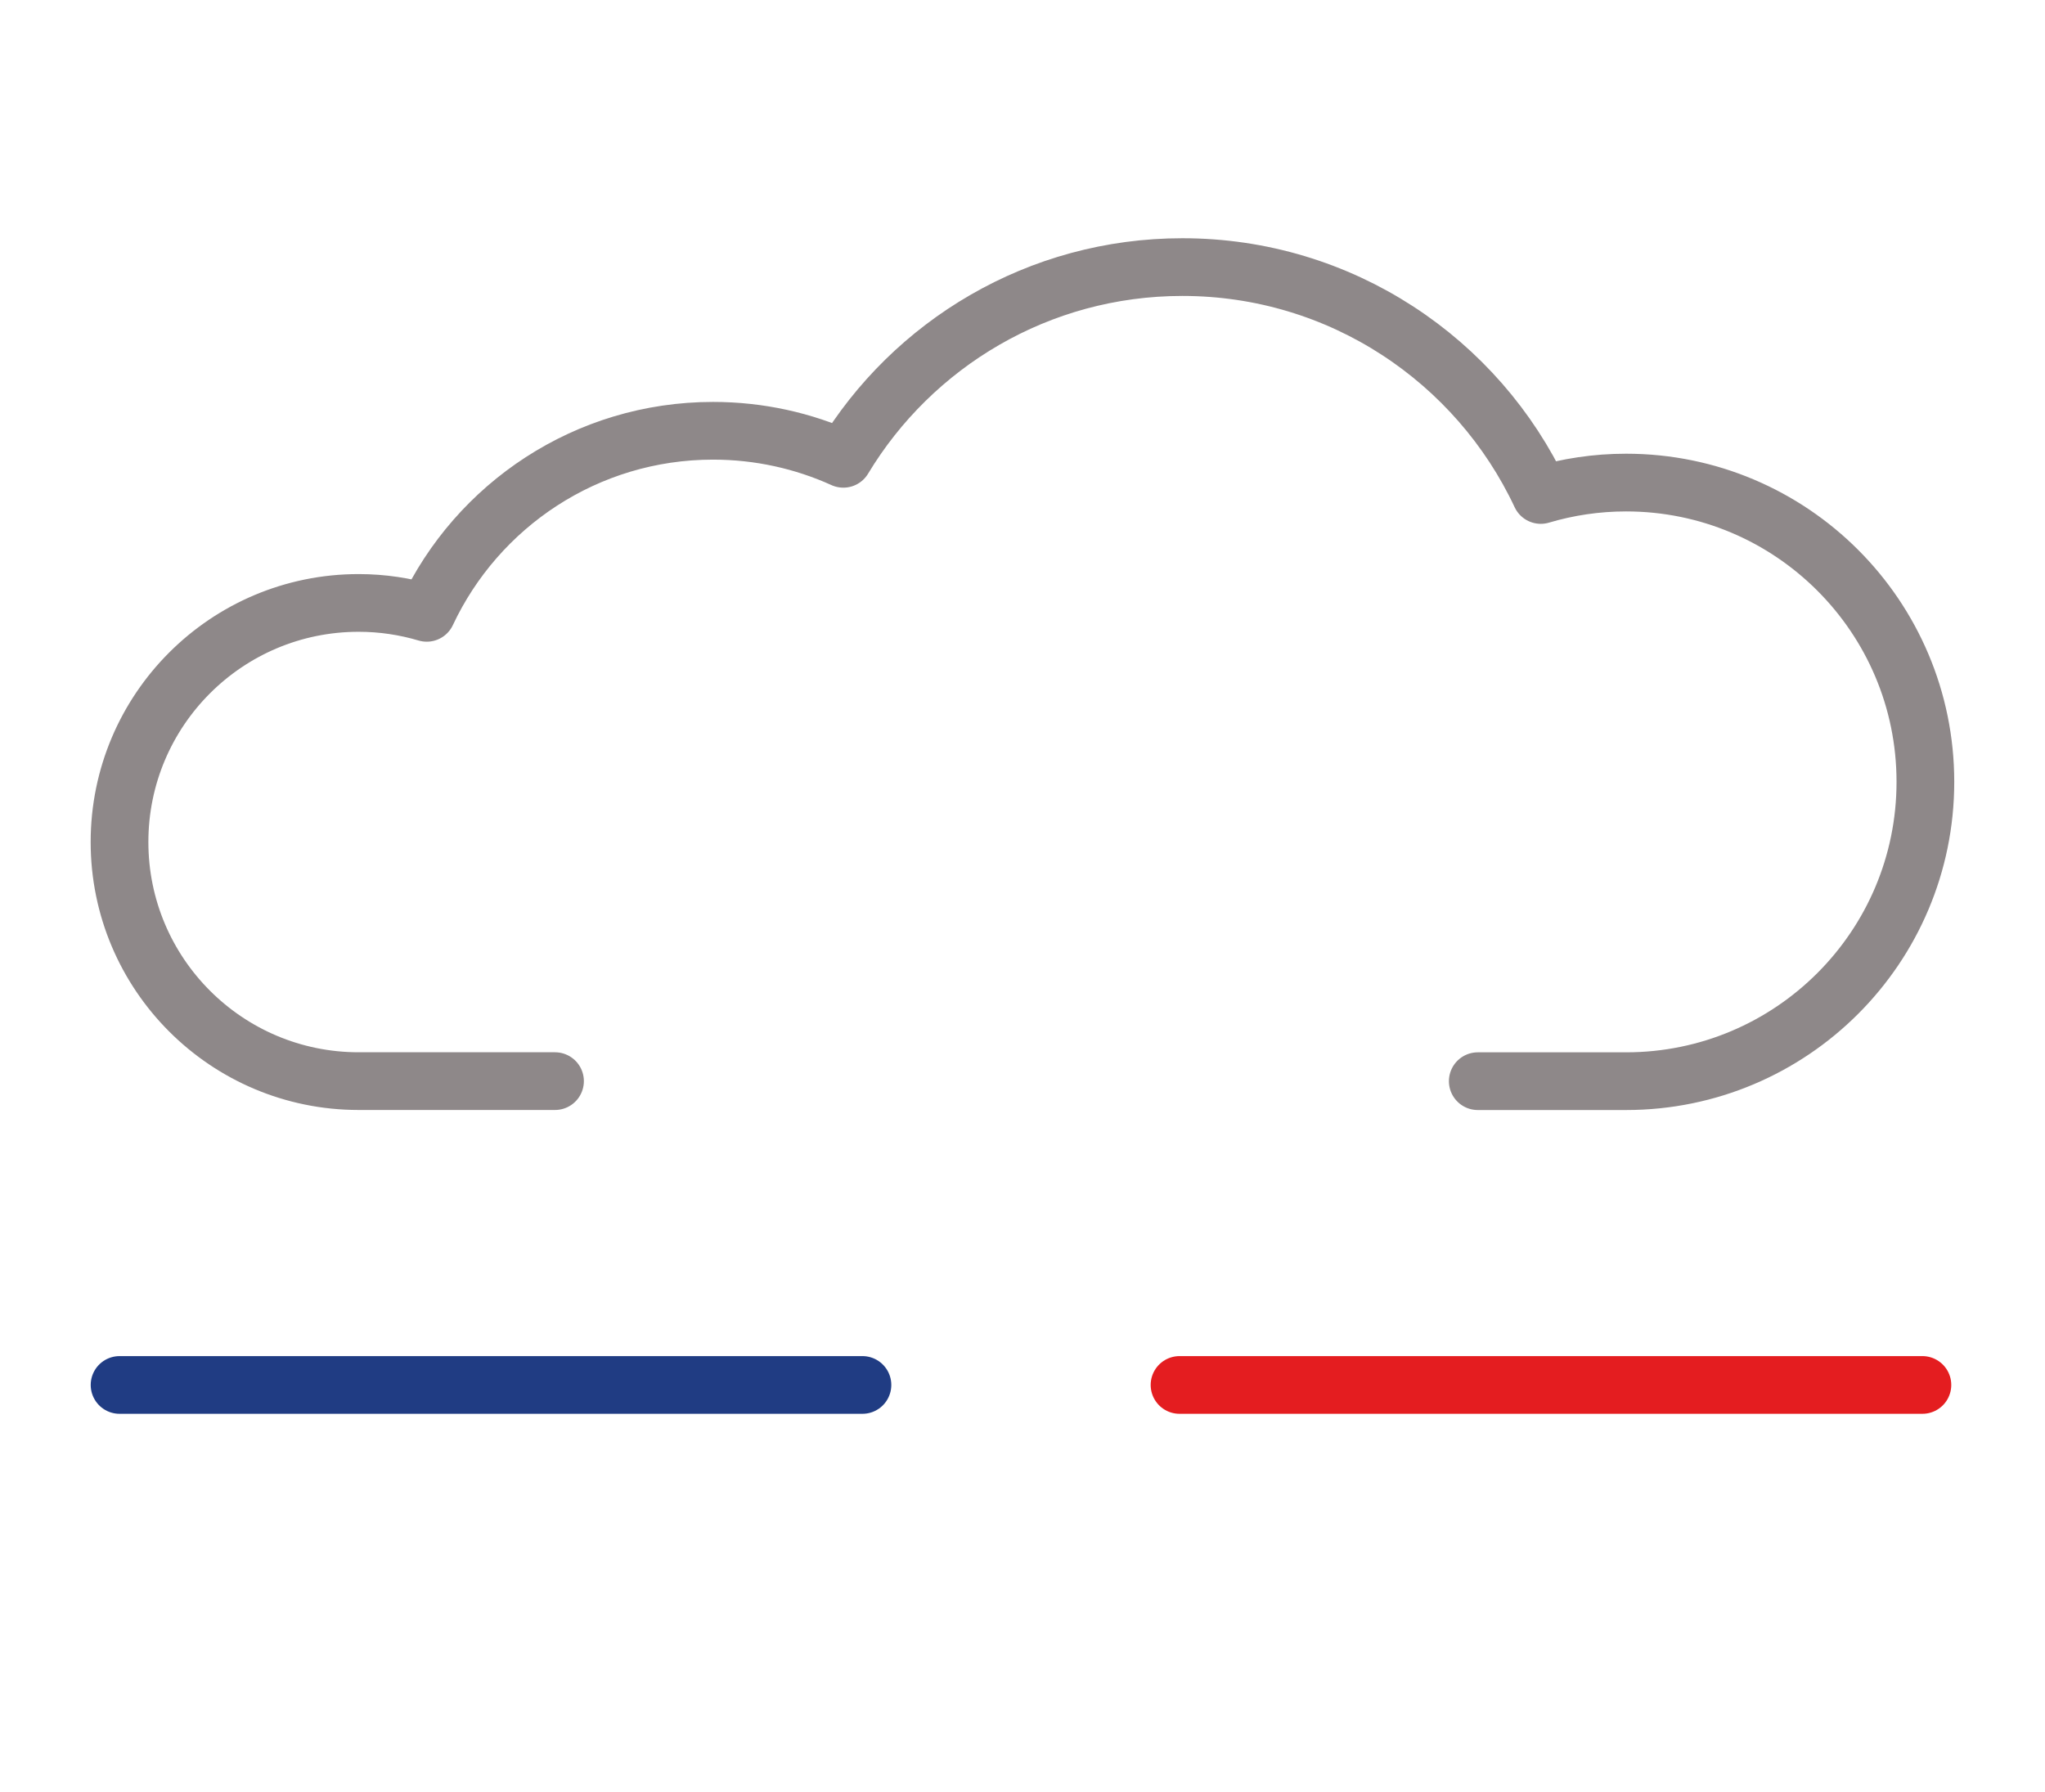 <?xml version="1.0" encoding="utf-8"?>
<!-- Generator: Adobe Illustrator 27.0.0, SVG Export Plug-In . SVG Version: 6.00 Build 0)  -->
<svg version="1.1" id="Calque_1" xmlns="http://www.w3.org/2000/svg" xmlns:xlink="http://www.w3.org/1999/xlink" x="0px" y="0px"
	 viewBox="0 0 425.2 372.64" style="enable-background:new 0 0 425.2 372.64;" xml:space="preserve">
<style type="text/css">
	.st0{fill:#1F3D81;}
	.st1{fill-rule:evenodd;clip-rule:evenodd;fill:#1F3D81;}
	.st2{fill-rule:evenodd;clip-rule:evenodd;fill:#E41D20;}
	.st3{fill:none;stroke:#9FA6BD;stroke-width:3;stroke-linecap:round;stroke-linejoin:round;stroke-miterlimit:10;}
	.st4{clip-path:url(#SVGID_00000108301386047616211700000003716139329035506857_);}
	.st5{clip-path:url(#SVGID_00000028299336980756410190000006550543996664234935_);}
	.st6{clip-path:url(#SVGID_00000147185556985532723330000007322816781715285380_);}
	.st7{fill:none;stroke:#010202;stroke-width:8.5;stroke-miterlimit:10;}
	.st8{fill:#FFFFFF;}
	.st9{fill:#010202;}
	.st10{fill:#DF0918;}
	.st11{fill:#263372;}
	.st12{fill:none;stroke:#010202;stroke-width:8;stroke-miterlimit:10;}
	.st13{fill:none;stroke:#010202;stroke-width:2;stroke-miterlimit:10;}
	.st14{fill:#203C83;}
	.st15{fill:#E41D20;}
	.st16{fill:none;stroke:#203C83;stroke-width:8;stroke-linecap:round;stroke-linejoin:round;stroke-miterlimit:10;}
	.st17{fill:none;stroke:#010202;stroke-width:4;stroke-miterlimit:10;}
	.st18{fill:none;stroke:#E41D20;stroke-width:6;stroke-miterlimit:10;}
	.st19{fill:none;stroke:#E41D20;stroke-width:6;stroke-linecap:round;stroke-linejoin:round;stroke-miterlimit:10;}
	.st20{fill:none;stroke:#1F3D81;stroke-width:6;stroke-miterlimit:10;}
	.st21{fill-rule:evenodd;clip-rule:evenodd;fill:none;stroke:#E41D20;stroke-width:6;stroke-miterlimit:10;}
	.st22{fill:none;stroke:#1F3D81;stroke-width:8;stroke-linecap:round;stroke-linejoin:round;stroke-miterlimit:10;}
	.st23{fill-rule:evenodd;clip-rule:evenodd;fill:none;stroke:#E41D20;stroke-width:8;stroke-linejoin:round;stroke-miterlimit:10;}
	.st24{fill-rule:evenodd;clip-rule:evenodd;fill:none;stroke:#1F3D81;stroke-width:6;stroke-miterlimit:10;}
	.st25{fill-rule:evenodd;clip-rule:evenodd;fill:none;stroke:#E41D20;stroke-width:8;stroke-miterlimit:10;}
	.st26{fill:none;stroke:#E41D20;stroke-width:8;stroke-linecap:round;stroke-linejoin:round;stroke-miterlimit:10;}
	.st27{fill:none;stroke:#1F3D81;stroke-width:6;stroke-linecap:round;stroke-linejoin:round;stroke-miterlimit:10;}
	
		.st28{fill-rule:evenodd;clip-rule:evenodd;fill:none;stroke:#1F3D81;stroke-width:8;stroke-linecap:round;stroke-linejoin:round;stroke-miterlimit:10;}
	.st29{fill:#FFFFFF;stroke:#E41D20;stroke-width:8;stroke-linejoin:round;stroke-miterlimit:10;}
	.st30{fill:#1F3D81;stroke:#1F3D81;stroke-width:2;stroke-miterlimit:10;}
	
		.st31{fill-rule:evenodd;clip-rule:evenodd;fill:none;stroke:#1F3D81;stroke-width:6;stroke-linecap:round;stroke-linejoin:round;stroke-miterlimit:10;}
	.st32{fill:none;stroke:#1F3D81;stroke-width:8;stroke-linejoin:round;stroke-miterlimit:10;}
	.st33{fill:none;stroke:#1F3D81;stroke-width:16;stroke-linecap:round;stroke-linejoin:round;stroke-miterlimit:10;}
	.st34{fill:none;stroke:#E41F21;stroke-width:16;stroke-linecap:round;stroke-linejoin:round;stroke-miterlimit:10;}
	.st35{fill:none;stroke:#414244;stroke-width:8;stroke-linecap:round;stroke-linejoin:round;stroke-miterlimit:10;}
	.st36{fill:none;stroke:#8E8889;stroke-width:8;stroke-linecap:round;stroke-linejoin:round;stroke-miterlimit:10;}
	.st37{fill:#8E8889;}
	.st38{fill:none;stroke:#E41D20;stroke-width:11;stroke-linecap:round;stroke-linejoin:round;stroke-miterlimit:10;}
	.st39{fill-rule:evenodd;clip-rule:evenodd;fill:none;stroke:#E41D20;stroke-width:11;stroke-miterlimit:10;}
	
		.st40{fill-rule:evenodd;clip-rule:evenodd;fill:none;stroke:#8E8889;stroke-width:8;stroke-linecap:round;stroke-linejoin:round;stroke-miterlimit:10;}
	.st41{fill:none;stroke:#1F3D81;stroke-width:10;stroke-linecap:round;stroke-linejoin:round;stroke-miterlimit:10;}
	.st42{fill:none;stroke:#8E8889;stroke-width:6;stroke-linecap:round;stroke-linejoin:round;stroke-miterlimit:10;}
	
		.st43{fill-rule:evenodd;clip-rule:evenodd;fill:none;stroke:#8E8889;stroke-width:6;stroke-linecap:round;stroke-linejoin:round;stroke-miterlimit:10;}
	.st44{fill:#FFFFFF;stroke:#E41D20;stroke-width:8;stroke-linecap:round;stroke-linejoin:round;stroke-miterlimit:10;}
	
		.st45{fill-rule:evenodd;clip-rule:evenodd;fill:#FFFFFF;stroke:#E41D20;stroke-width:8;stroke-linecap:round;stroke-linejoin:round;stroke-miterlimit:10;}
	.st46{fill:#FFFFFF;stroke:#1F3D81;stroke-width:6;stroke-linecap:round;stroke-linejoin:round;stroke-miterlimit:10;}
	.st47{fill:none;stroke:#414244;stroke-width:6;stroke-linecap:round;stroke-linejoin:round;stroke-miterlimit:10;}
	
		.st48{fill-rule:evenodd;clip-rule:evenodd;fill:none;stroke:#414244;stroke-width:6;stroke-linecap:round;stroke-linejoin:round;stroke-miterlimit:10;}
	.st49{fill:none;stroke:#1F3D81;stroke-width:5;stroke-linecap:round;stroke-linejoin:round;stroke-miterlimit:10;}
	
		.st50{fill-rule:evenodd;clip-rule:evenodd;fill:none;stroke:#1F3D81;stroke-width:5;stroke-linecap:round;stroke-linejoin:round;stroke-miterlimit:10;}
	.st51{fill:none;stroke:#1F3D81;stroke-width:5;stroke-linejoin:round;stroke-miterlimit:10;}
	.st52{fill:#414244;}
	.st53{fill:#FFFFFF;stroke:#1F3D81;stroke-width:5;stroke-linecap:round;stroke-linejoin:round;stroke-miterlimit:10;}
	.st54{fill:#FFFFFF;stroke:#E41F21;stroke-width:11;stroke-linecap:round;stroke-linejoin:round;stroke-miterlimit:10;}
	.st55{fill:none;stroke:#E41D20;stroke-width:5;stroke-linecap:round;stroke-linejoin:round;stroke-miterlimit:10;}
	.st56{fill:#FFFFFF;stroke:#E41D20;stroke-width:5;stroke-linejoin:round;stroke-miterlimit:10;}
	.st57{fill:#FFFFFF;stroke:#E41D20;stroke-width:5;stroke-linecap:round;stroke-linejoin:round;stroke-miterlimit:10;}
	
		.st58{fill-rule:evenodd;clip-rule:evenodd;fill:#FFFFFF;stroke:#E41D20;stroke-width:5;stroke-linecap:round;stroke-linejoin:round;stroke-miterlimit:10;}
	.st59{fill:none;stroke:#1F3D81;stroke-width:7;stroke-miterlimit:10;}
	.st60{fill-rule:evenodd;clip-rule:evenodd;fill:none;stroke:#1F3D81;stroke-width:7;stroke-miterlimit:10;}
	.st61{fill:#E41D20;stroke:#FFFFFF;stroke-width:8;stroke-linejoin:round;stroke-miterlimit:10;}
	.st62{fill:#FFFFFF;stroke:#8E8889;stroke-width:5;stroke-linecap:round;stroke-linejoin:round;stroke-miterlimit:10;}
	.st63{fill-rule:evenodd;clip-rule:evenodd;fill:none;stroke:#E41D20;stroke-width:5;stroke-miterlimit:10;}
	.st64{fill:#FFFFFF;stroke:#E41F21;stroke-width:5;stroke-linecap:round;stroke-linejoin:round;stroke-miterlimit:10;}
	.st65{fill:#38A863;}
	.st66{fill:none;stroke:#414244;stroke-width:5;stroke-linecap:round;stroke-linejoin:round;stroke-miterlimit:10;}
	.st67{fill:none;stroke:#8E8889;stroke-width:5;stroke-linecap:round;stroke-linejoin:round;stroke-miterlimit:10;}
	
		.st68{fill-rule:evenodd;clip-rule:evenodd;fill:none;stroke:#8E8889;stroke-width:5;stroke-linecap:round;stroke-linejoin:round;stroke-miterlimit:10;}
	.st69{fill:#FFFFFF;stroke:#E41F21;stroke-width:6;stroke-linecap:round;stroke-linejoin:round;stroke-miterlimit:10;}
	.st70{fill:none;stroke:#414244;stroke-width:12;stroke-linecap:round;stroke-linejoin:round;stroke-miterlimit:10;}
	.st71{fill:none;stroke:#8E8889;stroke-width:12;stroke-linecap:round;stroke-linejoin:round;stroke-miterlimit:10;}
	.st72{fill:none;stroke:#203C83;stroke-width:12;stroke-linecap:round;stroke-linejoin:round;stroke-miterlimit:10;}
	.st73{fill:none;stroke:#E41D20;stroke-width:12;stroke-linecap:round;stroke-linejoin:round;stroke-miterlimit:10;}
	
		.st74{fill-rule:evenodd;clip-rule:evenodd;fill:none;stroke:#414244;stroke-width:12;stroke-linecap:round;stroke-linejoin:round;stroke-miterlimit:10;}
	.st75{fill:none;stroke:#414244;stroke-width:10;stroke-linecap:round;stroke-linejoin:round;stroke-miterlimit:10;}
	
		.st76{fill-rule:evenodd;clip-rule:evenodd;fill:none;stroke:#414244;stroke-width:10;stroke-linecap:round;stroke-linejoin:round;stroke-miterlimit:10;}
</style>
<g>
	<path class="st71" d="M307.26,224.83h30.83c34.37,0,62.24-27.86,62.24-62.24c0-34.37-27.86-62.24-62.24-62.24
		c-6.16,0-12.11,0.91-17.73,2.58c-13.12-27.99-41.55-47.39-74.51-47.39c-29.92,0-56.11,15.98-70.5,39.87
		c-8.26-3.74-17.43-5.83-27.09-5.83c-26.33,0-49.04,15.49-59.53,37.86c-4.49-1.33-9.24-2.06-14.16-2.06
		c-27.46,0-49.72,22.26-49.72,49.72s22.26,49.72,49.72,49.72c0,0,10.49,0,40.83,0"/>
</g>
<line class="st72" x1="24.86" y1="288" x2="179.32" y2="288"/>
<line class="st73" x1="245.25" y1="288" x2="399.71" y2="288"/>
</svg>
